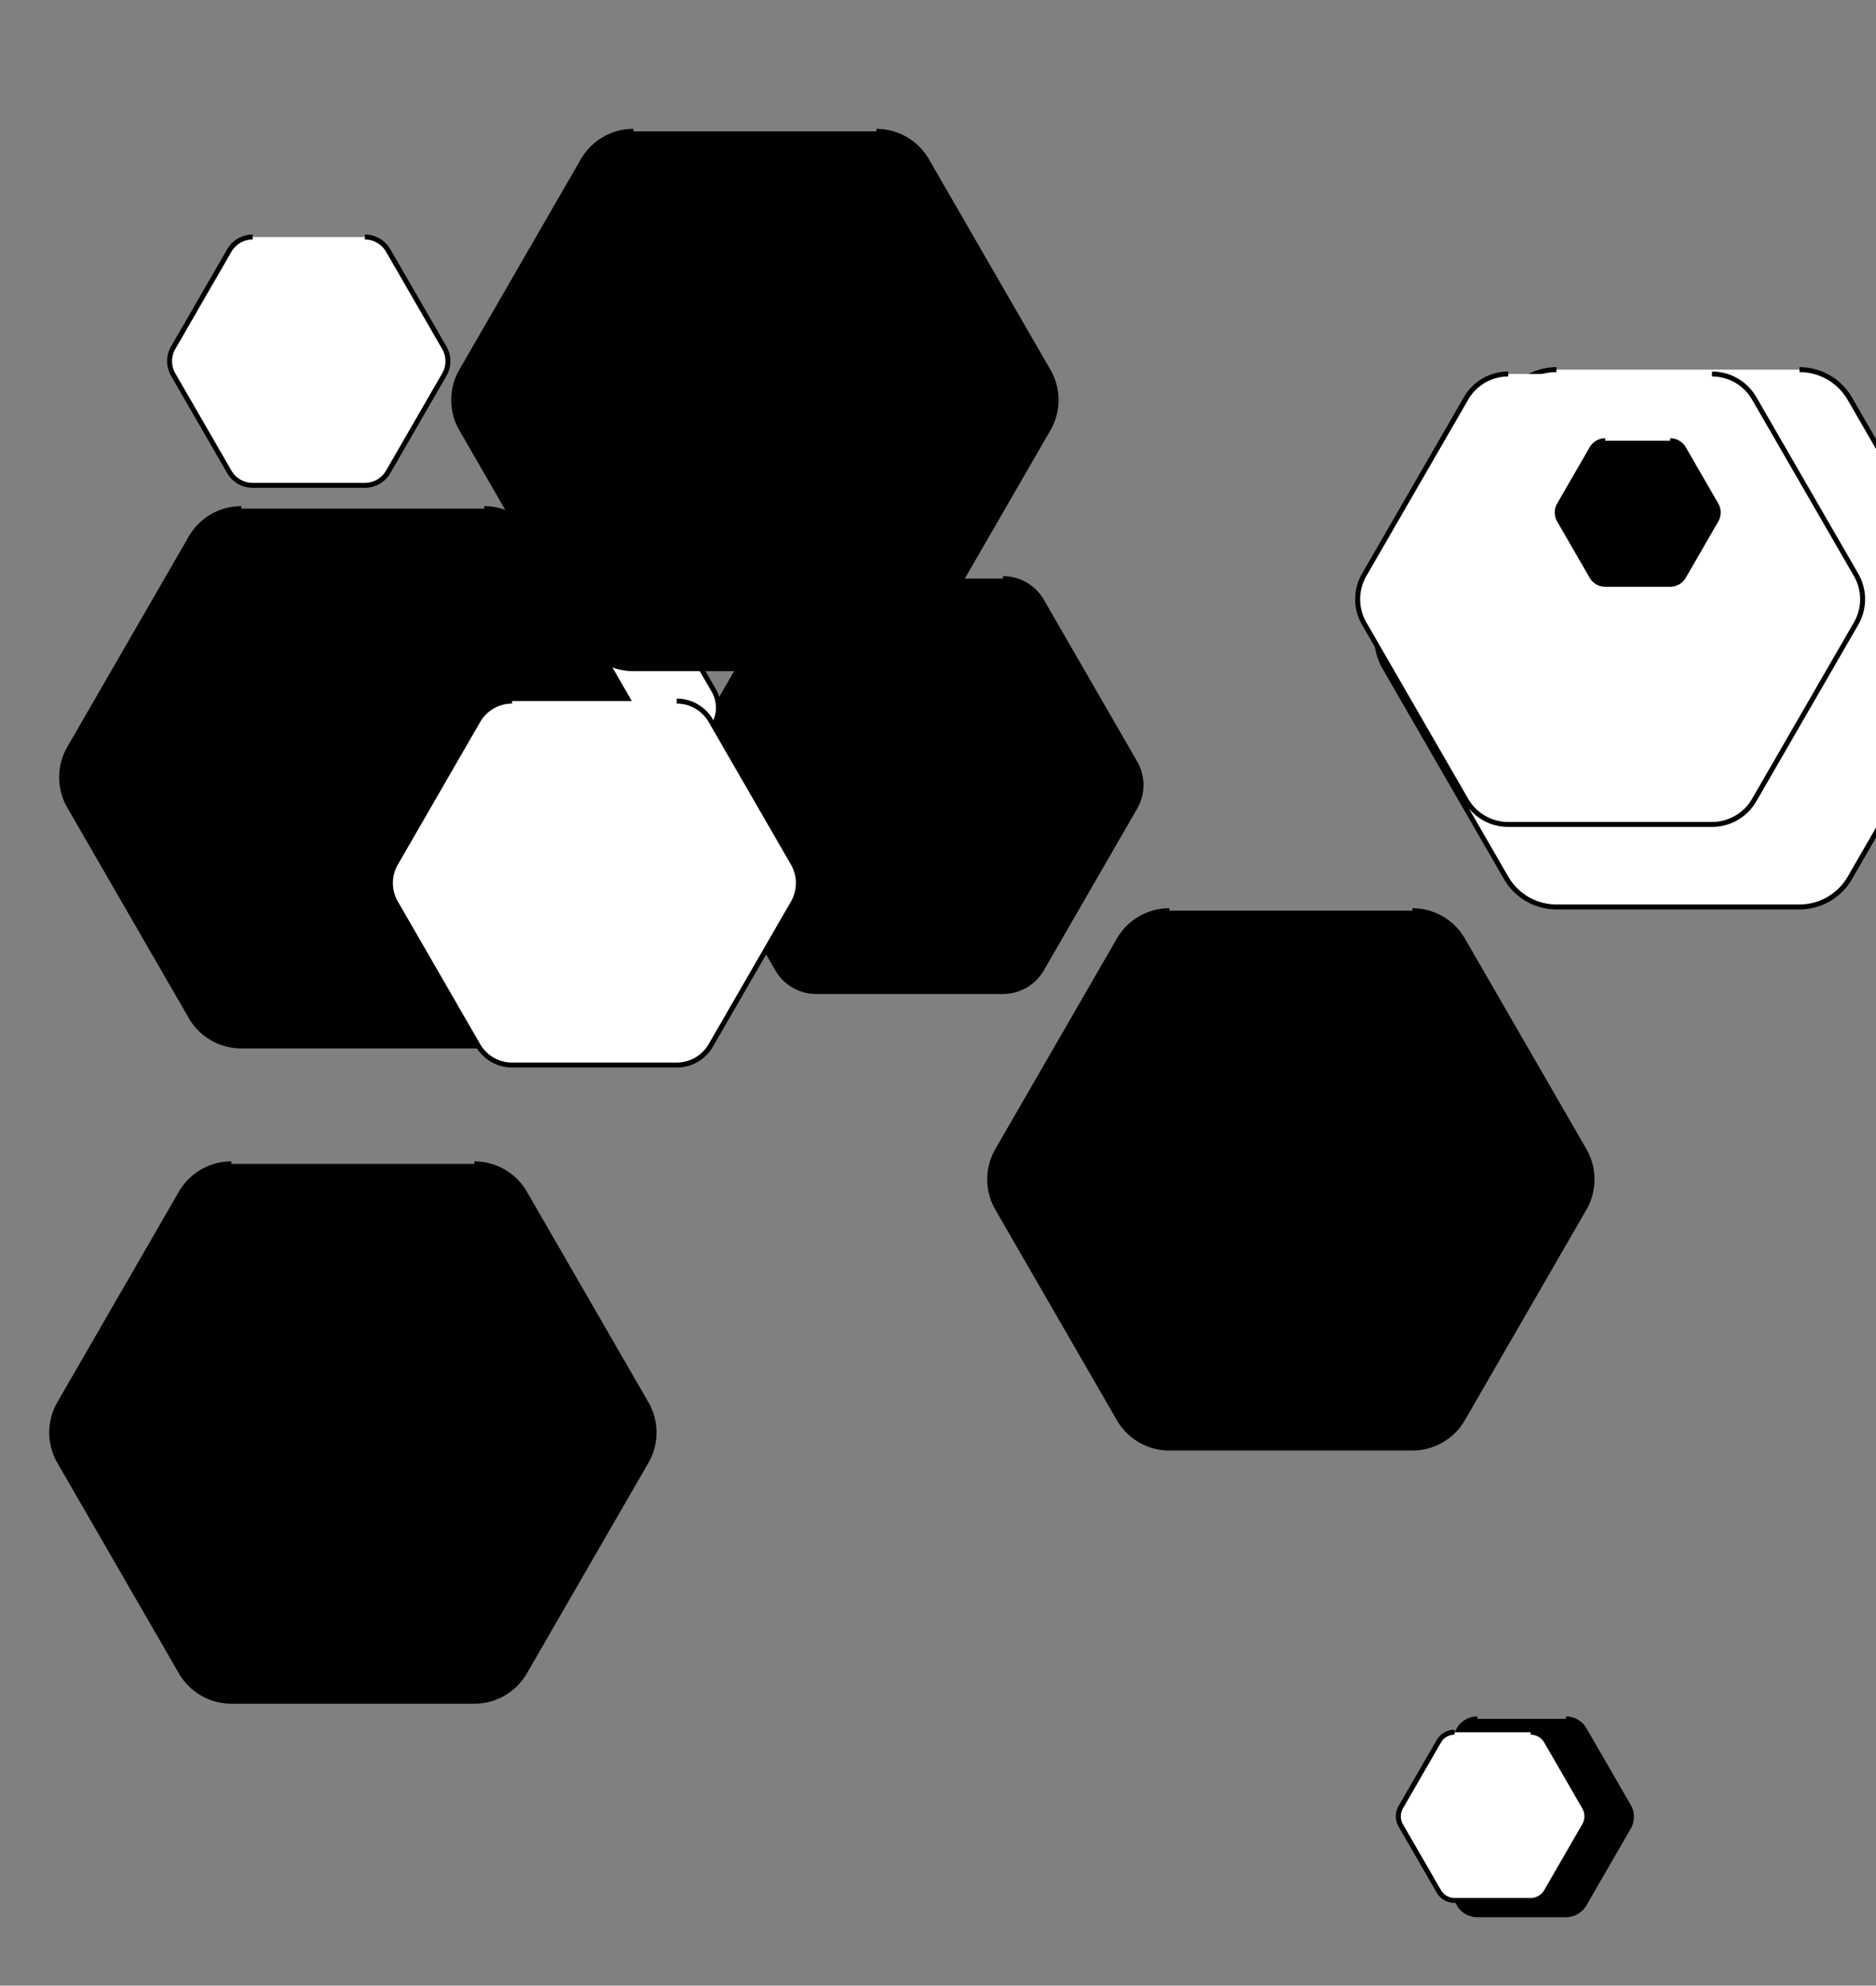 <svg width="378" height="400" xmlns="http://www.w3.org/2000/svg">
 <rect width="100%" height="100%" fill="#808080" stroke="none"/>
 <g>
  <title>Layer 1</title>
  <path stroke="null" id="svg_9" d="m332.243,69.47a11.718,11.718 0 0 1 11.718,0l42.404,24.482a11.718,11.718 0 0 1 5.859,10.148l0,48.964a11.718,11.718 0 0 1 -5.859,10.148l-42.404,24.482a11.718,11.718 0 0 1 -11.718,0l-42.404,-24.482a11.718,11.718 0 0 1 -5.859,-10.148l0,-48.964a11.718,11.718 0 0 1 5.859,-10.148" fill="#ffffff77" transform="rotate(30 338.102 128.582)"/>
  <path stroke="null" id="svg_1" d="m254.243,178.47a11.718,11.718 0 0 1 11.718,0l42.404,24.482a11.718,11.718 0 0 1 5.859,10.148l0,48.964a11.718,11.718 0 0 1 -5.859,10.148l-42.404,24.482a11.718,11.718 0 0 1 -11.718,0l-42.404,-24.482a11.718,11.718 0 0 1 -5.859,-10.148l0,-48.964a11.718,11.718 0 0 1 5.859,-10.148" fill="#00000077" transform="rotate(30 260.102 237.582)"/>
  <path stroke="null" id="svg_1" fill="#ffffff77" transform="rotate(30 333.102 123.582)"/>
  <path transform="rotate(30 183.275 158.149)" stroke="null" id="svg_2" d="m178.772,112.723a9.005,9.005 0 0 1 9.005,0l32.586,18.814a9.005,9.005 0 0 1 4.502,7.798l0,37.627a9.005,9.005 0 0 1 -4.502,7.798l-32.586,18.814a9.005,9.005 0 0 1 -9.005,0l-32.586,-18.814a9.005,9.005 0 0 1 -4.502,-7.798l0,-37.627a9.005,9.005 0 0 1 4.502,-7.798" fill="#00000077"/>
  <path id="svg_3" d="m105.817,107.967a6.858,6.858 0 0 1 6.858,0l24.818,14.328a6.858,6.858 0 0 1 3.429,5.939l0,28.657a6.858,6.858 0 0 1 -3.429,5.939l-24.818,14.328a6.858,6.858 0 0 1 -6.858,0l-24.818,-14.328a6.858,6.858 0 0 1 -3.429,-5.939l0,-28.657a6.858,6.858 0 0 1 3.429,-5.939" fill="#ffffff" stroke="null" transform="rotate(30 109.246 142.564)"/>
  <path id="svg_4" d="m319.518,71.156a9.823,9.823 0 0 1 9.823,0l35.548,20.524a9.823,9.823 0 0 1 4.912,8.507l0,41.048a9.823,9.823 0 0 1 -4.912,8.507l-35.548,20.524a9.823,9.823 0 0 1 -9.823,0l-35.548,-20.524a9.823,9.823 0 0 1 -4.912,-8.507l0,-41.048a9.823,9.823 0 0 1 4.912,-8.507" fill="#ffffff" stroke="null" transform="rotate(30 324.429 120.711)"/>
  <path id="svg_5" d="m328.423,87.447a3.131,3.131 0 0 1 3.131,0l11.331,6.542a3.131,3.131 0 0 1 1.565,2.712l0,13.083a3.131,3.131 0 0 1 -1.565,2.712l-11.331,6.542a3.131,3.131 0 0 1 -3.131,0l-11.331,-6.542a3.131,3.131 0 0 1 -1.565,-2.712l0,-13.083a3.131,3.131 0 0 1 1.565,-2.712" fill="#00000077" stroke="null" transform="rotate(30 329.989 103.242)"/>
  <path id="svg_6" d="m59.503,45.443a5.415,5.415 0 0 1 5.415,0l19.596,11.314a5.415,5.415 0 0 1 2.707,4.689l0,22.627a5.415,5.415 0 0 1 -2.707,4.689l-19.596,11.314a5.415,5.415 0 0 1 -5.415,0l-19.596,-11.314a5.415,5.415 0 0 1 -2.707,-4.689l0,-22.627a5.415,5.415 0 0 1 2.707,-4.689" fill="#ffffff" stroke="null" transform="rotate(30 62.211 72.76)"/>
  <path stroke="null" id="svg_7" d="m146.243,21.47a11.718,11.718 0 0 1 11.718,0l42.404,24.482a11.718,11.718 0 0 1 5.859,10.148l0,48.964a11.718,11.718 0 0 1 -5.859,10.148l-42.404,24.482a11.718,11.718 0 0 1 -11.718,0l-42.404,-24.482a11.718,11.718 0 0 1 -5.859,-10.148l0,-48.964a11.718,11.718 0 0 1 5.859,-10.148" fill="#00000077" transform="rotate(30 152.102 80.582)"/>
  <path stroke="null" id="svg_10" d="m67.243,97.47a11.718,11.718 0 0 1 11.718,0l42.404,24.482a11.718,11.718 0 0 1 5.859,10.148l0,48.964a11.718,11.718 0 0 1 -5.859,10.148l-42.404,24.482a11.718,11.718 0 0 1 -11.718,0l-42.404,-24.482a11.718,11.718 0 0 1 -5.859,-10.148l0,-48.964a11.718,11.718 0 0 1 5.859,-10.148" fill="#00000077" transform="rotate(30 73.102 156.582)"/>
  <path id="svg_8" d="m115.8,137.855a7.937,7.937 0 0 1 7.937,0l28.721,16.582a7.937,7.937 0 0 1 3.968,6.873l0,33.164a7.937,7.937 0 0 1 -3.968,6.873l-28.721,16.582a7.937,7.937 0 0 1 -7.937,0l-28.721,-16.582a7.937,7.937 0 0 1 -3.968,-6.873l0,-33.164a7.937,7.937 0 0 1 3.968,-6.873" fill="#ffffff55" stroke="null" transform="rotate(30 119.768 177.892)"/>
  <path stroke="null" id="svg_11" d="m65.243,229.47a11.718,11.718 0 0 1 11.718,0l42.404,24.482a11.718,11.718 0 0 1 5.859,10.148l0,48.964a11.718,11.718 0 0 1 -5.859,10.148l-42.404,24.482a11.718,11.718 0 0 1 -11.718,0l-42.404,-24.482a11.718,11.718 0 0 1 -5.859,-10.148l0,-48.964a11.718,11.718 0 0 1 5.859,-10.148" fill="#00000077" transform="rotate(30 71.102 288.582)"/>
  <path id="svg_12" d="m57.956,249.314a5.913,5.913 0 0 1 5.913,0l21.397,12.354a5.913,5.913 0 0 1 2.956,5.121l0,24.707a5.913,5.913 0 0 1 -2.956,5.121l-21.397,12.354a5.913,5.913 0 0 1 -5.913,0l-21.397,-12.354a5.913,5.913 0 0 1 -2.956,-5.121l0,-24.707a5.913,5.913 0 0 1 2.956,-5.121" fill="#00000077" stroke="null" transform="rotate(30 60.913 279.141)"/>
  <path id="svg_13" d="m304.462,344.443a4.272,4.272 0 0 1 4.272,0l15.458,8.925a4.272,4.272 0 0 1 2.136,3.699l0,17.849a4.272,4.272 0 0 1 -2.136,3.699l-15.458,8.925a4.272,4.272 0 0 1 -4.272,0l-15.458,-8.925a4.272,4.272 0 0 1 -2.136,-3.699l0,-17.849a4.272,4.272 0 0 1 2.136,-3.699" fill="#00000077" stroke="null" transform="rotate(30 306.598 365.991)"/>
  <path transform="rotate(30 300.747 365.893)" stroke="null" id="svg_14" d="m298.913,347.387a3.668,3.668 0 0 1 3.668,0l13.275,7.664a3.668,3.668 0 0 1 1.834,3.177l0,15.329a3.668,3.668 0 0 1 -1.834,3.177l-13.275,7.664a3.668,3.668 0 0 1 -3.668,0l-13.275,-7.664a3.668,3.668 0 0 1 -1.834,-3.177l0,-15.329a3.668,3.668 0 0 1 1.834,-3.177" fill="#ffffff77"/>
 </g>

</svg>